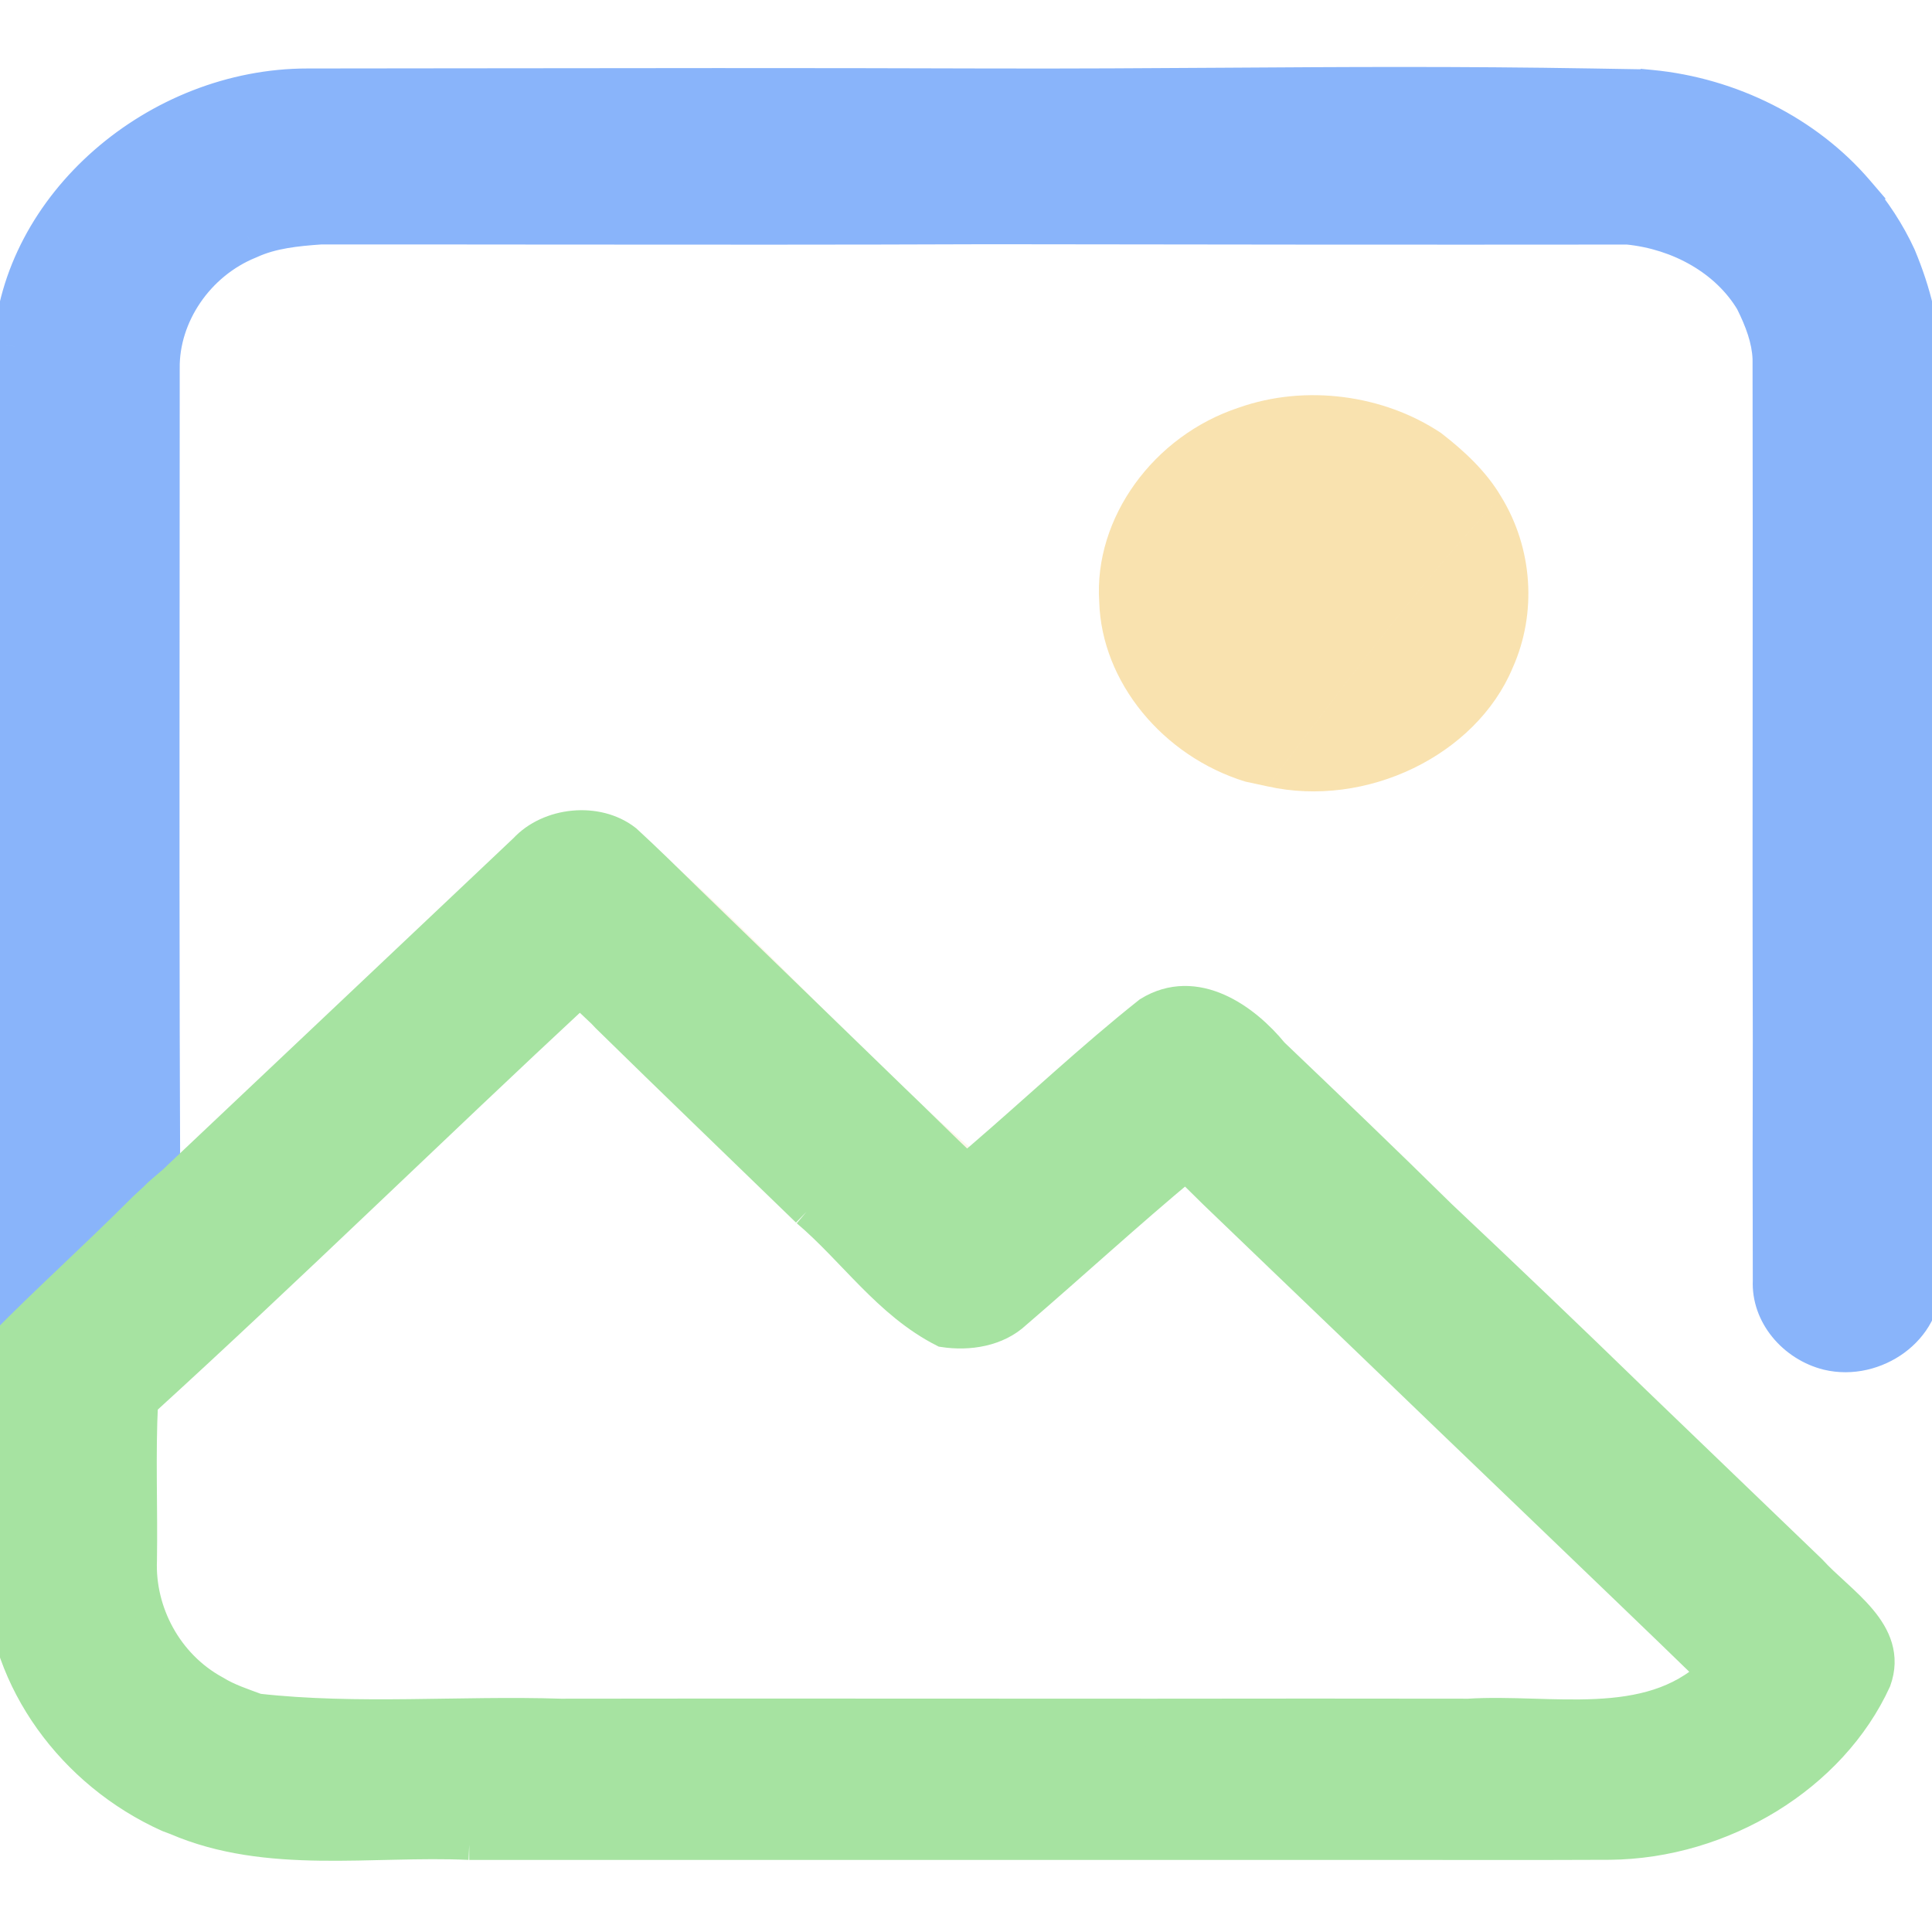 <svg width="128" height="128" viewBox="0 0 128 128" fill="none" xmlns="http://www.w3.org/2000/svg">
<g clip-path="url(#clip0)">
<path opacity="0.25" d="M9.407 24.388C9.367 20.749 11.777 17.124 15.42 15.663L16.236 16.6C14.851 18.143 13.154 19.472 12.097 21.243C10.92 26.632 10.84 32.22 11.617 37.66C11.024 42.074 10.936 46.562 11.505 50.991C10.776 57.347 11.344 63.769 11.152 70.154C10.984 72.76 11.376 75.343 11.793 77.912C11.473 78.259 10.84 78.945 10.52 79.285L10.304 79.248C10.087 78.975 9.655 78.429 9.439 78.156C9.359 60.233 9.407 42.31 9.407 24.388Z" fill="url(#paint0_linear)"/>
<path opacity="0.25" d="M41.504 55.642C41.88 55.694 42.649 55.797 43.033 55.856C50.727 62.44 57.172 70.154 64.987 76.628C64.754 76.827 64.274 77.233 64.042 77.432C62.408 75.919 60.863 74.339 59.254 72.811C54.682 68.382 50.111 63.953 45.547 59.525C44.21 58.218 42.881 56.904 41.504 55.642Z" fill="url(#paint1_linear)"/>
<path opacity="0.25" d="M124.474 17.132C124.93 17.154 125.835 17.198 126.283 17.22C127.316 19.472 128.021 21.893 127.941 24.351C127.957 44.791 127.973 65.223 127.941 85.655C128.637 89.413 123.025 91.243 120.183 89.287C123.089 89.981 126.259 87.715 126.051 84.91C126.059 75.985 126.051 67.061 126.051 58.129C126.059 46.872 126.059 35.615 126.051 24.358C126.075 21.871 125.435 19.435 124.474 17.132Z" fill="url(#paint2_linear)"/>
<path fill-rule="evenodd" clip-rule="evenodd" d="M95.467 28.684C91.664 26.145 86.492 25.451 82.089 27.001C76.42 28.861 72.465 34.316 72.826 39.86C72.978 45.189 77.045 50.098 82.497 51.781C82.682 51.822 82.96 51.881 83.237 51.94C83.512 51.999 83.787 52.058 83.97 52.098C84.76 51.062 85.547 50.023 86.334 48.983C90.498 43.478 94.673 37.96 99.454 32.906C98.478 31.245 97.028 29.887 95.467 28.684ZM86.335 48.983C85.547 50.023 84.761 51.062 83.971 52.098C90.52 53.567 97.79 50.046 100.215 44.252C101.841 40.62 101.552 36.331 99.455 32.906C94.674 37.96 90.499 43.478 86.335 48.983Z" fill="url(#paint3_linear)"/>
<path fill-rule="evenodd" clip-rule="evenodd" d="M81.122 5.987C76.215 6.019 71.177 6.051 65.578 6.037C65.578 6.037 65.578 6.037 65.578 6.037C53.529 5.996 41.479 6.011 29.426 6.027L29.426 6.027C26.415 6.03 23.403 6.034 20.391 6.037C10.503 6.03 1.608 13.854 1.064 22.949C0.982 28.883 0.997 34.818 1.012 40.752C1.019 43.491 1.026 46.229 1.024 48.968L1.023 48.969C0.999 62.381 0.999 75.801 1.015 89.213C1.98 88.229 2.976 87.268 3.971 86.307C6.171 84.182 8.372 82.057 10.246 79.684C9.752 77.601 9.808 75.473 9.864 73.345C9.893 72.267 9.921 71.189 9.878 70.117C9.804 64.994 9.795 59.869 9.785 54.745V54.745V54.744V54.744C9.775 49.319 9.764 43.894 9.678 38.473L9.679 38.472C9.765 43.893 9.775 49.318 9.785 54.744V54.744V54.744V54.744V54.745V54.745C9.795 59.869 9.805 64.994 9.879 70.117C9.922 71.189 9.893 72.267 9.865 73.345C9.809 75.473 9.753 77.601 10.247 79.684C10.378 79.629 10.575 79.548 10.772 79.467L10.773 79.467L10.774 79.466L10.775 79.466C10.973 79.385 11.172 79.303 11.304 79.248L10.439 78.156C10.381 65.121 10.39 52.087 10.4 39.052V39.052V39.052V39.052V39.052C10.403 34.164 10.407 29.276 10.407 24.388C10.367 20.749 12.777 17.125 16.42 15.663C17.909 14.976 19.606 14.807 21.24 14.696C26.374 14.693 31.508 14.698 36.64 14.703H36.641H36.642H36.643H36.644C46.269 14.711 55.892 14.72 65.515 14.681C60.766 13.98 55.965 13.945 51.169 13.91C49.245 13.896 47.322 13.882 45.403 13.825C45.403 13.825 45.403 13.825 45.403 13.825C47.322 13.882 49.245 13.896 51.169 13.91C55.965 13.945 60.766 13.98 65.514 14.681C79.637 14.703 93.752 14.718 107.868 14.703C107.866 14.703 107.864 14.702 107.863 14.702C107.865 14.703 107.867 14.703 107.869 14.703C111.391 15.05 114.697 16.873 116.419 19.781L116.418 19.782C117.043 21.037 117.563 22.365 117.611 23.768C117.626 30.966 117.621 38.164 117.617 45.363C117.611 53.215 117.606 61.068 117.627 68.921C119.369 67.333 120.777 65.498 122.184 63.663L122.184 63.662C120.777 65.497 119.369 67.333 117.627 68.921C117.611 74.236 117.611 79.551 117.627 84.858C117.531 86.873 119.084 88.763 121.182 89.287C124.088 89.981 127.259 87.715 127.051 84.91C127.056 78.961 127.054 73.013 127.052 67.062V67.06C127.052 64.084 127.051 61.107 127.051 58.129L127.05 58.129C127.058 46.872 127.058 35.615 127.05 24.358C127.074 21.871 126.434 19.435 125.473 17.132C124.777 15.619 123.84 14.194 122.735 12.91L122.736 12.91C119.486 9.115 114.538 6.62 109.326 6.126L109.051 6.439C108.09 7.534 107.127 8.633 106.21 9.761C106.047 9.409 105.775 9.101 105.509 8.801C104.833 8.037 104.198 7.32 105.5 6.037C96.525 5.887 88.991 5.936 81.122 5.987Z" fill="url(#paint4_linear)"/>
<path d="M65.578 6.037L65.582 4.537L65.385 4.537L65.194 4.587L65.578 6.037ZM81.122 5.987L81.131 7.487L81.122 5.987ZM65.578 6.037L65.573 7.537L65.771 7.538L65.962 7.487L65.578 6.037ZM29.426 6.027L29.424 4.527L29.424 4.527L29.426 6.027ZM29.426 6.027L29.428 7.527L29.428 7.527L29.426 6.027ZM20.391 6.037L20.39 7.537L20.392 7.537L20.391 6.037ZM1.064 22.949L-0.434 22.859L-0.436 22.893L-0.436 22.928L1.064 22.949ZM1.012 40.752L-0.488 40.756L1.012 40.752ZM1.024 48.968L2.1 50.013L2.523 49.577L2.524 48.969L1.024 48.968ZM1.023 48.969L-0.053 47.924L-0.476 48.359L-0.477 48.966L1.023 48.969ZM1.015 89.213L-0.485 89.215L-0.481 92.881L2.086 90.264L1.015 89.213ZM3.971 86.307L5.013 87.386L5.013 87.386L3.971 86.307ZM10.246 79.684L11.424 80.613L11.873 80.044L11.706 79.337L10.246 79.684ZM9.864 73.345L11.364 73.384L11.364 73.384L9.864 73.345ZM9.878 70.117L8.378 70.139L8.379 70.158L8.379 70.177L9.878 70.117ZM9.785 54.745L8.285 54.745L8.285 54.748L9.785 54.745ZM9.785 54.744L11.285 54.744L11.285 54.741L9.785 54.744ZM9.678 38.473L8.527 37.51L8.169 37.938L8.178 38.497L9.678 38.473ZM9.679 38.472L11.178 38.448L11.114 34.418L8.528 37.51L9.679 38.472ZM9.785 54.744L11.286 54.744L11.286 54.742L9.785 54.744ZM9.785 54.745L8.285 54.745L8.285 54.748L9.785 54.745ZM9.879 70.117L8.379 70.139L8.379 70.158L8.38 70.177L9.879 70.117ZM9.865 73.345L8.365 73.305L8.365 73.305L9.865 73.345ZM10.247 79.684L8.787 80.03L9.196 81.751L10.827 81.067L10.247 79.684ZM10.772 79.467L10.26 78.057L10.232 78.068L10.204 78.079L10.772 79.467ZM10.773 79.467L11.285 80.877L11.316 80.866L11.345 80.853L10.773 79.467ZM10.774 79.466L10.21 78.076L10.201 78.08L10.774 79.466ZM10.775 79.466L11.339 80.856L11.344 80.854L10.775 79.466ZM11.304 79.248L11.884 80.631L13.707 79.867L12.48 78.317L11.304 79.248ZM10.439 78.156L8.939 78.162L8.941 78.68L9.263 79.087L10.439 78.156ZM10.4 39.052L11.9 39.053V39.052H10.4ZM10.4 39.052L8.9 39.051V39.052H10.4ZM10.407 24.388H11.907V24.38L11.907 24.372L10.407 24.388ZM16.42 15.663L16.978 17.055L17.014 17.041L17.048 17.025L16.42 15.663ZM21.24 14.696L21.239 13.196L21.188 13.196L21.138 13.199L21.24 14.696ZM36.64 14.703L36.639 16.203H36.64V14.703ZM36.644 14.703L36.645 13.203H36.644V14.703ZM65.515 14.681L65.521 16.181L65.734 13.197L65.515 14.681ZM51.169 13.91L51.158 15.41L51.158 15.41L51.169 13.91ZM45.403 13.825L44.185 12.949L42.537 15.24L45.358 15.324L45.403 13.825ZM45.403 13.825L45.447 12.325L44.651 12.302L44.185 12.949L45.403 13.825ZM51.169 13.91L51.18 12.41L51.18 12.41L51.169 13.91ZM65.514 14.681L65.295 16.165L65.403 16.181L65.512 16.181L65.514 14.681ZM107.868 14.703L107.869 16.203L108.181 13.236L107.868 14.703ZM107.863 14.702L108.176 13.235L107.543 16.168L107.863 14.702ZM107.869 14.703L107.555 16.17L107.637 16.188L107.722 16.196L107.869 14.703ZM116.419 19.781L117.505 20.815L118.288 19.993L117.71 19.017L116.419 19.781ZM116.418 19.782L115.332 18.748L114.607 19.509L115.075 20.45L116.418 19.782ZM117.611 23.768L119.111 23.765L119.111 23.741L119.11 23.717L117.611 23.768ZM117.617 45.363L116.117 45.362L116.117 45.362L117.617 45.363ZM117.627 68.921L116.127 68.925L116.136 72.31L118.638 70.03L117.627 68.921ZM122.184 63.663L121.095 62.631L121.042 62.688L120.994 62.75L122.184 63.663ZM122.184 63.662L123.375 64.575L121.096 62.631L122.184 63.662ZM117.627 68.921L116.617 67.813L116.129 68.257L116.127 68.917L117.627 68.921ZM117.627 84.858L119.126 84.929L119.127 84.891L119.127 84.853L117.627 84.858ZM121.182 89.287L120.818 90.742L120.826 90.744L120.834 90.746L121.182 89.287ZM127.051 84.91L125.551 84.908L125.551 84.965L125.555 85.021L127.051 84.91ZM127.052 67.062L125.552 67.062L125.552 67.062L127.052 67.062ZM127.052 67.06L128.552 67.06L128.552 67.06L127.052 67.06ZM127.051 58.129H128.551V54.842L126.068 56.996L127.051 58.129ZM127.05 58.129L125.55 58.128L125.548 61.419L128.033 59.262L127.05 58.129ZM127.05 24.358L125.55 24.344L125.55 24.352L125.55 24.36L127.05 24.358ZM125.473 17.132L126.858 16.554L126.847 16.529L126.836 16.505L125.473 17.132ZM122.735 12.91L121.848 11.701L120.541 12.659L121.598 13.888L122.735 12.91ZM122.736 12.91L123.624 14.119L124.928 13.162L123.875 11.934L122.736 12.91ZM109.326 6.126L109.467 4.633L108.704 4.56L108.198 5.137L109.326 6.126ZM109.051 6.439L110.179 7.428L110.179 7.428L109.051 6.439ZM106.21 9.761L104.849 10.391L105.858 12.573L107.374 10.707L106.21 9.761ZM105.509 8.801L106.632 7.807L106.632 7.807L105.509 8.801ZM105.5 6.037L106.553 7.106L109.099 4.597L105.525 4.537L105.5 6.037ZM65.574 7.537C71.181 7.551 76.225 7.519 81.131 7.487L81.112 4.487C76.205 4.519 71.174 4.551 65.582 4.537L65.574 7.537ZM65.962 7.487L65.963 7.487L65.194 4.587L65.193 4.587L65.962 7.487ZM29.428 7.527C41.482 7.511 53.527 7.496 65.573 7.537L65.583 4.537C53.529 4.496 41.477 4.511 29.424 4.527L29.428 7.527ZM29.428 7.527L29.428 7.527L29.424 4.527L29.424 4.527L29.428 7.527ZM20.392 7.537C23.405 7.534 26.416 7.53 29.428 7.527L29.424 4.527C26.413 4.53 23.401 4.534 20.39 4.537L20.392 7.537ZM2.561 23.038C3.052 14.832 11.197 7.53 20.39 7.537L20.392 4.537C9.81 4.529 0.164 12.877 -0.434 22.859L2.561 23.038ZM2.512 40.748C2.497 34.812 2.482 28.89 2.564 22.969L-0.436 22.928C-0.519 28.877 -0.503 34.823 -0.488 40.756L2.512 40.748ZM2.524 48.969C2.526 46.228 2.519 43.486 2.512 40.748L-0.488 40.756C-0.481 43.495 -0.474 46.231 -0.476 48.967L2.524 48.969ZM2.099 50.014L2.1 50.013L-0.052 47.923L-0.053 47.924L2.099 50.014ZM2.515 89.212C2.499 75.8 2.499 62.382 2.523 48.971L-0.477 48.966C-0.501 62.38 -0.501 75.802 -0.485 89.215L2.515 89.212ZM2.929 85.228C1.936 86.187 0.926 87.162 -0.056 88.163L2.086 90.264C3.034 89.296 4.015 88.35 5.013 87.386L2.929 85.228ZM9.069 78.754C7.268 81.035 5.142 83.091 2.929 85.228L5.013 87.386C7.2 85.274 9.476 83.079 11.424 80.613L9.069 78.754ZM8.365 73.305C8.31 75.4 8.24 77.726 8.787 80.03L11.706 79.337C11.264 77.477 11.307 75.546 11.364 73.384L8.365 73.305ZM8.379 70.177C8.42 71.191 8.393 72.219 8.365 73.305L11.364 73.384C11.392 72.315 11.422 71.187 11.377 70.057L8.379 70.177ZM8.285 54.748C8.295 59.87 8.304 65.005 8.378 70.139L11.378 70.096C11.304 64.983 11.294 59.868 11.285 54.742L8.285 54.748ZM8.285 54.745V54.745H11.285V54.745H8.285ZM8.285 54.744V54.745H11.285V54.744H8.285ZM8.285 54.744V54.744H11.285V54.744H8.285ZM8.178 38.497C8.264 43.905 8.275 49.32 8.285 54.747L11.285 54.741C11.275 49.318 11.264 43.882 11.178 38.449L8.178 38.497ZM8.528 37.51L8.527 37.51L10.829 39.435L10.829 39.434L8.528 37.51ZM11.286 54.742C11.275 49.317 11.265 43.882 11.178 38.448L8.179 38.496C8.265 43.905 8.275 49.319 8.285 54.747L11.286 54.742ZM11.286 54.744V54.744H8.285V54.744H11.286ZM11.286 54.744V54.744H8.285V54.744H11.286ZM11.286 54.744V54.744H8.285V54.744H11.286ZM11.286 54.745V54.744H8.285V54.745H11.286ZM11.286 54.745V54.745H8.285V54.745H11.286ZM11.379 70.095C11.305 64.983 11.295 59.868 11.286 54.742L8.285 54.748C8.295 59.87 8.305 65.004 8.379 70.139L11.379 70.095ZM11.364 73.384C11.393 72.315 11.423 71.187 11.377 70.057L8.38 70.177C8.421 71.191 8.394 72.219 8.365 73.305L11.364 73.384ZM11.706 79.337C11.265 77.477 11.307 75.546 11.364 73.384L8.365 73.305C8.31 75.4 8.241 77.726 8.787 80.03L11.706 79.337ZM10.204 78.079C10.009 78.159 9.805 78.242 9.667 78.3L10.827 81.067C10.951 81.015 11.142 80.937 11.341 80.855L10.204 78.079ZM10.26 78.057L10.26 78.057L11.285 80.877L11.285 80.877L10.26 78.057ZM10.201 78.08L10.2 78.081L11.345 80.853L11.347 80.853L10.201 78.08ZM10.211 78.076L10.21 78.076L11.338 80.856L11.339 80.856L10.211 78.076ZM10.724 77.865C10.598 77.917 10.407 77.996 10.206 78.078L11.344 80.854C11.54 80.774 11.745 80.69 11.884 80.631L10.724 77.865ZM9.263 79.087L10.128 80.179L12.48 78.317L11.615 77.225L9.263 79.087ZM8.9 39.051C8.89 52.085 8.881 65.123 8.939 78.162L11.939 78.149C11.881 65.119 11.89 52.088 11.9 39.053L8.9 39.051ZM8.9 39.052V39.052H11.9V39.052H8.9ZM8.9 39.052V39.052H11.9V39.052H8.9ZM8.9 39.052V39.052H11.9V39.052H8.9ZM8.9 39.052V39.052H11.9V39.052H8.9ZM8.907 24.388C8.907 29.275 8.904 34.163 8.9 39.051L11.9 39.053C11.903 34.165 11.907 29.277 11.907 24.388H8.907ZM15.861 14.271C11.665 15.954 8.86 20.124 8.907 24.404L11.907 24.372C11.874 21.374 13.888 18.295 16.978 17.055L15.861 14.271ZM21.138 13.199C19.512 13.31 17.559 13.486 15.792 14.301L17.048 17.025C18.259 16.467 19.701 16.304 21.341 16.192L21.138 13.199ZM36.642 13.203C31.509 13.198 26.375 13.193 21.239 13.196L21.24 16.196C26.374 16.193 31.506 16.198 36.639 16.203L36.642 13.203ZM36.641 13.203H36.64V16.203H36.641V13.203ZM36.642 13.203H36.641V16.203H36.642V13.203ZM36.643 13.203H36.642V16.203H36.643V13.203ZM36.644 13.203H36.643V16.203H36.644V13.203ZM65.509 13.181C55.89 13.22 46.271 13.211 36.645 13.203L36.642 16.203C46.267 16.211 55.893 16.22 65.521 16.181L65.509 13.181ZM51.158 15.41C55.972 15.445 60.668 15.482 65.296 16.165L65.734 13.197C60.865 12.479 55.959 12.445 51.18 12.41L51.158 15.41ZM45.358 15.324C47.297 15.382 49.237 15.396 51.158 15.41L51.18 12.41C49.253 12.396 47.347 12.382 45.447 12.325L45.358 15.324ZM44.185 12.949C44.195 12.935 44.203 12.924 44.208 12.918C44.211 12.914 44.213 12.912 44.214 12.91C44.215 12.909 44.216 12.907 44.216 12.908C44.216 12.908 44.216 12.908 44.216 12.908C44.216 12.908 44.216 12.908 44.216 12.908C44.216 12.908 44.216 12.908 44.216 12.908C44.216 12.908 44.216 12.908 44.216 12.908C44.216 12.908 44.216 12.908 44.216 12.908C44.216 12.908 44.216 12.908 44.215 12.908C44.215 12.909 44.215 12.909 44.214 12.91C44.213 12.912 44.211 12.915 44.208 12.918C44.203 12.924 44.195 12.935 44.185 12.949L46.621 14.701C46.611 14.714 46.602 14.725 46.597 14.732C46.595 14.735 46.593 14.738 46.592 14.739C46.591 14.741 46.59 14.742 46.59 14.742C46.59 14.742 46.59 14.742 46.59 14.742C46.59 14.742 46.59 14.742 46.59 14.742C46.59 14.742 46.59 14.742 46.59 14.742C46.59 14.742 46.59 14.742 46.59 14.742C46.59 14.742 46.59 14.742 46.59 14.742C46.59 14.742 46.59 14.742 46.59 14.741C46.591 14.741 46.591 14.74 46.592 14.739C46.593 14.738 46.595 14.735 46.598 14.732C46.602 14.725 46.611 14.714 46.621 14.7L44.185 12.949ZM51.18 12.41C49.253 12.396 47.346 12.382 45.447 12.325L45.358 15.324C47.297 15.382 49.236 15.396 51.158 15.41L51.18 12.41ZM65.733 13.197C60.864 12.479 55.958 12.445 51.18 12.41L51.158 15.41C55.971 15.445 60.668 15.482 65.295 16.165L65.733 13.197ZM107.866 13.203C93.753 13.218 79.639 13.203 65.516 13.181L65.512 16.181C79.635 16.203 93.752 16.218 107.869 16.203L107.866 13.203ZM107.543 16.168C107.545 16.168 107.549 16.169 107.554 16.17L108.181 13.236L108.182 13.236L107.543 16.168ZM108.182 13.236C108.182 13.236 108.182 13.236 108.181 13.236C108.18 13.236 108.178 13.236 108.176 13.235L107.549 16.169C107.549 16.169 107.549 16.169 107.551 16.169C107.551 16.169 107.553 16.17 107.555 16.17L108.182 13.236ZM117.71 19.017C115.701 15.623 111.92 13.595 108.016 13.211L107.722 16.196C110.861 16.505 113.694 18.123 115.128 20.545L117.71 19.017ZM117.504 20.816L117.505 20.815L115.332 18.747L115.332 18.748L117.504 20.816ZM119.11 23.717C119.051 21.988 118.414 20.427 117.761 19.113L115.075 20.45C115.671 21.647 116.075 22.743 116.112 23.819L119.11 23.717ZM119.117 45.364C119.121 38.166 119.126 30.965 119.111 23.765L116.111 23.771C116.126 30.967 116.121 38.163 116.117 45.362L119.117 45.364ZM119.127 68.917C119.106 61.067 119.111 53.217 119.117 45.364L116.117 45.362C116.111 53.214 116.106 61.069 116.127 68.925L119.127 68.917ZM120.994 62.75C119.574 64.601 118.244 66.329 116.616 67.813L118.638 70.03C120.494 68.337 121.98 66.394 123.374 64.576L120.994 62.75ZM121.096 62.631L121.095 62.631L123.273 64.694L123.273 64.694L121.096 62.631ZM118.638 70.03C120.494 68.337 121.98 66.394 123.375 64.575L120.994 62.749C119.574 64.601 118.244 66.329 116.617 67.813L118.638 70.03ZM119.127 84.853C119.111 79.549 119.111 74.237 119.127 68.926L116.127 68.917C116.111 74.234 116.111 79.552 116.127 84.862L119.127 84.853ZM121.546 87.832C120.037 87.455 119.068 86.128 119.126 84.929L116.129 84.787C115.994 87.618 118.132 90.071 120.818 90.742L121.546 87.832ZM125.555 85.021C125.612 85.794 125.211 86.603 124.396 87.202C123.581 87.801 122.508 88.061 121.53 87.828L120.834 90.746C122.763 91.207 124.728 90.681 126.173 89.619C127.617 88.557 128.697 86.83 128.547 84.799L125.555 85.021ZM125.552 67.062C125.554 73.013 125.556 78.961 125.551 84.908L128.551 84.911C128.556 78.962 128.554 73.012 128.552 67.061L125.552 67.062ZM125.552 67.06V67.062H128.552V67.06H125.552ZM125.551 58.129C125.551 61.107 125.552 64.084 125.552 67.061L128.552 67.06C128.552 64.083 128.551 61.107 128.551 58.129H125.551ZM128.033 59.262L128.034 59.262L126.068 56.996L126.067 56.996L128.033 59.262ZM125.55 24.36C125.558 35.616 125.558 46.872 125.55 58.128L128.55 58.13C128.558 46.873 128.558 35.615 128.55 24.357L125.55 24.36ZM124.089 17.709C124.999 19.892 125.572 22.121 125.55 24.344L128.55 24.373C128.577 21.621 127.869 18.978 126.858 16.554L124.089 17.709ZM121.598 13.888C122.62 15.076 123.478 16.384 124.111 17.759L126.836 16.505C126.076 14.854 125.06 13.313 123.873 11.932L121.598 13.888ZM121.849 11.7L121.848 11.701L123.623 14.12L123.624 14.119L121.849 11.7ZM109.184 7.619C114.032 8.079 118.614 10.404 121.597 13.886L123.875 11.934C120.357 7.827 115.044 5.162 109.467 4.633L109.184 7.619ZM110.179 7.428L110.453 7.115L108.198 5.137L107.924 5.45L110.179 7.428ZM107.374 10.707C108.27 9.604 109.215 8.527 110.179 7.428L107.924 5.45C106.966 6.542 105.984 7.661 105.046 8.815L107.374 10.707ZM104.386 9.795C104.683 10.131 104.795 10.274 104.849 10.391L107.571 9.131C107.3 8.544 106.867 8.072 106.632 7.807L104.386 9.795ZM104.447 4.968C103.629 5.775 103.078 6.751 103.288 7.887C103.459 8.812 104.128 9.504 104.386 9.795L106.632 7.807C106.45 7.601 106.347 7.482 106.274 7.376C106.207 7.278 106.226 7.275 106.238 7.341C106.255 7.434 106.232 7.503 106.232 7.501C106.244 7.474 106.312 7.343 106.553 7.106L104.447 4.968ZM81.131 7.487C89.002 7.436 96.519 7.387 105.475 7.537L105.525 4.537C96.53 4.387 88.981 4.436 81.112 4.487L81.131 7.487Z" fill="url(#paint5_linear)"/>
<path d="M34.723 56.24C36.357 54.468 39.559 54.114 41.505 55.642C42.882 56.904 44.211 58.218 45.548 59.525C43.594 62.012 41.593 64.478 39.895 67.12C39.407 66.648 38.911 66.19 38.406 65.74C28.702 74.753 19.263 84.009 9.471 92.934C9.295 96.403 9.455 99.894 9.399 103.379C9.263 106.759 11.057 110.251 14.259 112C15.116 112.532 16.101 112.849 17.053 113.203C15.228 115.639 13.386 118.083 11.649 120.578L11.137 120.386C4.748 117.514 0.28 111.329 0.032 104.766C-0.008 99.585 0.008 94.395 0.016 89.213C3.114 86.054 6 83.5 9.5 80C10.677 78.901 10.066 79.5 10.304 79.248C10.624 78.909 11.473 78.259 11.793 77.912C19.439 70.693 27.077 63.466 34.723 56.24Z" fill="url(#paint6_linear)"/>
<path d="M45.548 59.525C50.111 63.953 54.683 68.382 59.254 72.811C57.453 75.395 55.475 77.86 53.434 80.282C49.014 75.993 44.571 71.726 40.183 67.423L39.895 67.12C41.593 64.478 43.594 62.012 45.548 59.525Z" fill="url(#paint7_linear)"/>
<path d="M76.084 67.032C79.206 65.105 82.505 67.467 84.37 69.755C81.776 71.793 79.855 74.369 78.566 77.263C74.739 80.444 71.088 83.803 67.317 87.043C66.068 88.209 64.202 88.512 62.505 88.254C58.814 86.379 56.5 82.88 53.434 80.282C55.475 77.86 57.453 75.395 59.254 72.811C60.863 74.339 62.409 75.919 64.042 77.432C64.275 77.233 64.755 76.827 64.987 76.628C68.694 73.439 72.249 70.08 76.084 67.032Z" fill="url(#paint8_linear)"/>
<path d="M78.566 77.263C79.855 74.369 81.776 71.793 84.37 69.755C88.093 73.306 91.809 76.871 95.475 80.481C93.69 83.079 91.777 85.603 89.727 88.025C86.605 85.043 83.506 82.046 80.392 79.064C79.783 78.458 79.174 77.861 78.566 77.263Z" fill="url(#paint9_linear)"/>
<path d="M95.475 80.481C99.791 84.548 104.082 88.645 108.333 92.778C106.34 95.222 104.514 97.798 102.152 99.968C98.005 95.99 93.858 92.011 89.727 88.025C91.777 85.603 93.69 83.079 95.475 80.481Z" fill="url(#paint10_linear)"/>
<path d="M102.152 99.968C104.514 97.798 106.34 95.222 108.333 92.778C112.224 96.528 116.123 100.264 120.014 104.013C121.928 106.132 125.451 108.118 124.298 111.343C121.383 117.721 114.146 122.143 106.652 122.216C101.528 122.239 96.404 122.224 91.28 122.224C92.977 119.153 95.299 116.444 97.292 113.543C102.697 113.203 109.158 114.835 113.417 110.819C109.686 107.187 105.907 103.585 102.152 99.968Z" fill="url(#paint11_linear)"/>
<path d="M17.053 113.203C23.707 113.949 30.471 113.329 37.165 113.543C35.099 116.407 32.689 119.087 31.088 122.224C24.611 121.929 17.742 123.206 11.649 120.578C13.386 118.083 15.228 115.639 17.053 113.203Z" fill="url(#paint12_linear)"/>
<path d="M37.165 113.543C43.826 113.536 50.487 113.528 57.149 113.536C54.803 116.341 52.729 119.316 50.544 122.224C44.058 122.231 37.573 122.224 31.088 122.224C32.689 119.087 35.099 116.407 37.165 113.543Z" fill="url(#paint13_linear)"/>
<path d="M57.149 113.536C63.546 113.536 69.943 113.536 76.34 113.543C73.994 116.333 71.904 119.301 69.751 122.224C63.345 122.231 56.949 122.224 50.544 122.224C52.729 119.316 54.803 116.341 57.149 113.536Z" fill="url(#paint14_linear)"/>
<path d="M76.34 113.543C83.329 113.536 90.311 113.528 97.292 113.543C95.299 116.444 92.977 119.153 91.28 122.224C84.106 122.231 76.924 122.224 69.751 122.224C71.904 119.301 73.994 116.333 76.34 113.543Z" fill="url(#paint15_linear)"/>
<path d="M45.548 59.525C44.211 58.218 42.882 56.904 41.505 55.642C39.559 54.114 36.357 54.468 34.723 56.24C27.077 63.466 19.439 70.693 11.793 77.912C11.473 78.259 10.624 78.909 10.304 79.248C10.066 79.5 10.677 78.901 9.5 80C6 83.5 3.114 86.054 0.016 89.213C0.008 94.395 -0.008 99.585 0.032 104.766C0.28 111.329 4.748 117.514 11.137 120.386L11.649 120.578M45.548 59.525C43.594 62.012 41.593 64.478 39.895 67.12M45.548 59.525C50.111 63.953 54.683 68.382 59.254 72.811M39.895 67.12C39.407 66.648 38.911 66.19 38.406 65.74C28.702 74.753 19.263 84.009 9.471 92.934C9.295 96.403 9.455 99.894 9.399 103.379C9.263 106.759 11.057 110.251 14.259 112C15.116 112.532 16.101 112.849 17.053 113.203M39.895 67.12L40.183 67.423C44.571 71.726 49.014 75.993 53.434 80.282M17.053 113.203C15.228 115.639 13.386 118.083 11.649 120.578M17.053 113.203C23.707 113.949 30.471 113.329 37.165 113.543M11.649 120.578C17.742 123.206 24.611 121.929 31.088 122.224M59.254 72.811C57.453 75.395 55.475 77.86 53.434 80.282M59.254 72.811C60.863 74.339 62.409 75.919 64.042 77.432C64.275 77.233 64.755 76.827 64.987 76.628C68.694 73.439 72.249 70.08 76.084 67.032C79.206 65.105 82.505 67.467 84.37 69.755M53.434 80.282C56.5 82.88 58.814 86.379 62.505 88.254C64.202 88.512 66.068 88.209 67.317 87.043C71.088 83.803 74.739 80.444 78.566 77.263M84.37 69.755C81.776 71.793 79.855 74.369 78.566 77.263M84.37 69.755C88.093 73.306 91.809 76.871 95.475 80.481M78.566 77.263C79.174 77.861 79.783 78.458 80.392 79.064C83.506 82.046 86.605 85.043 89.727 88.025M95.475 80.481C93.69 83.079 91.777 85.603 89.727 88.025M95.475 80.481C99.791 84.548 104.082 88.645 108.333 92.778M89.727 88.025C93.858 92.011 98.005 95.99 102.152 99.968M108.333 92.778C106.34 95.222 104.514 97.798 102.152 99.968M108.333 92.778C112.224 96.528 116.123 100.264 120.014 104.013C121.928 106.132 125.451 108.118 124.298 111.343C121.383 117.721 114.146 122.143 106.652 122.216C101.528 122.239 96.404 122.224 91.28 122.224M102.152 99.968C105.907 103.585 109.686 107.187 113.417 110.819C109.158 114.835 102.697 113.203 97.292 113.543M91.28 122.224C92.977 119.153 95.299 116.444 97.292 113.543M91.28 122.224C84.106 122.231 76.924 122.224 69.751 122.224M97.292 113.543C90.311 113.528 83.329 113.536 76.34 113.543M37.165 113.543C35.099 116.407 32.689 119.087 31.088 122.224M37.165 113.543C43.826 113.536 50.487 113.528 57.149 113.536M31.088 122.224C37.573 122.224 44.058 122.231 50.544 122.224M57.149 113.536C54.803 116.341 52.729 119.316 50.544 122.224M57.149 113.536C63.546 113.536 69.943 113.536 76.34 113.543M50.544 122.224C56.949 122.224 63.345 122.231 69.751 122.224M76.34 113.543C73.994 116.333 71.904 119.301 69.751 122.224" stroke="url(#paint16_linear)" stroke-width="2"/>
</g>
<defs>
<linearGradient id="paint0_linear" x1="12.814" y1="79.285" x2="12.814" y2="15.663" gradientUnits="userSpaceOnUse">
<stop stop-color="#f9e2af"/>
<stop offset="1" stop-color="#f9e2af"/>
</linearGradient>
<linearGradient id="paint1_linear" x1="53.245" y1="77.432" x2="53.245" y2="55.642" gradientUnits="userSpaceOnUse">
<stop stop-color="#f9e2af"/>
<stop offset="1" stop-color="#f9e2af"/>
</linearGradient>
<linearGradient id="paint2_linear" x1="124.091" y1="90.081" x2="124.091" y2="17.132" gradientUnits="userSpaceOnUse">
<stop stop-color="#f9e2af"/>
<stop offset="1" stop-color="#f9e2af"/>
</linearGradient>
<linearGradient id="paint3_linear" x1="87.031" y1="52.432" x2="87.031" y2="26.18" gradientUnits="userSpaceOnUse">
<stop stop-color="#f9e2af"/>
<stop offset="1" stop-color="#f9e2af"/>
</linearGradient>
<linearGradient id="paint4_linear" x1="64.03" y1="89.413" x2="64.03" y2="5.937" gradientUnits="userSpaceOnUse">
<stop stop-color="#89b4fa"/>
<stop offset="1" stop-color="#89b4fa"/>
</linearGradient>
<linearGradient id="paint5_linear" x1="64.03" y1="89.413" x2="64.03" y2="5.937" gradientUnits="userSpaceOnUse">
<stop stop-color="#89b4fa"/>
<stop offset="1" stop-color="#89b4fa"/>
</linearGradient>
<linearGradient id="paint6_linear" x1="62.265" y1="122.281" x2="62.265" y2="54.678" gradientUnits="userSpaceOnUse">
<stop stop-color="#a6e3a1"/>
<stop offset="1" stop-color="#a6e3a1"/>
</linearGradient>
<linearGradient id="paint7_linear" x1="62.265" y1="122.281" x2="62.265" y2="54.678" gradientUnits="userSpaceOnUse">
<stop stop-color="#a6e3a1"/>
<stop offset="1" stop-color="#a6e3a1"/>
</linearGradient>
<linearGradient id="paint8_linear" x1="62.265" y1="122.281" x2="62.265" y2="54.678" gradientUnits="userSpaceOnUse">
<stop stop-color="#a6e3a1"/>
<stop offset="1" stop-color="#a6e3a1"/>
</linearGradient>
<linearGradient id="paint9_linear" x1="62.265" y1="122.281" x2="62.265" y2="54.678" gradientUnits="userSpaceOnUse">
<stop stop-color="#a6e3a1"/>
<stop offset="1" stop-color="#a6e3a1"/>
</linearGradient>
<linearGradient id="paint10_linear" x1="62.265" y1="122.281" x2="62.265" y2="54.678" gradientUnits="userSpaceOnUse">
<stop stop-color="#a6e3a1"/>
<stop offset="1" stop-color="#a6e3a1"/>
</linearGradient>
<linearGradient id="paint11_linear" x1="62.265" y1="122.281" x2="62.265" y2="54.678" gradientUnits="userSpaceOnUse">
<stop stop-color="#a6e3a1"/>
<stop offset="1" stop-color="#a6e3a1"/>
</linearGradient>
<linearGradient id="paint12_linear" x1="62.265" y1="122.281" x2="62.265" y2="54.678" gradientUnits="userSpaceOnUse">
<stop stop-color="#a6e3a1"/>
<stop offset="1" stop-color="#a6e3a1"/>
</linearGradient>
<linearGradient id="paint13_linear" x1="62.265" y1="122.281" x2="62.265" y2="54.678" gradientUnits="userSpaceOnUse">
<stop stop-color="#a6e3a1"/>
<stop offset="1" stop-color="#a6e3a1"/>
</linearGradient>
<linearGradient id="paint14_linear" x1="62.265" y1="122.281" x2="62.265" y2="54.678" gradientUnits="userSpaceOnUse">
<stop stop-color="#a6e3a1"/>
<stop offset="1" stop-color="#a6e3a1"/>
</linearGradient>
<linearGradient id="paint15_linear" x1="62.265" y1="122.281" x2="62.265" y2="54.678" gradientUnits="userSpaceOnUse">
<stop stop-color="#a6e3a1"/>
<stop offset="1" stop-color="#a6e3a1"/>
</linearGradient>
<linearGradient id="paint16_linear" x1="62.265" y1="122.281" x2="62.265" y2="54.678" gradientUnits="userSpaceOnUse">
<stop stop-color="#a6e3a1"/>
<stop offset="1" stop-color="#a6e3a1"/>
</linearGradient>
<clipPath id="clip0">
<rect width="128" height="128" fill="white"/>
</clipPath>
</defs>
</svg>
